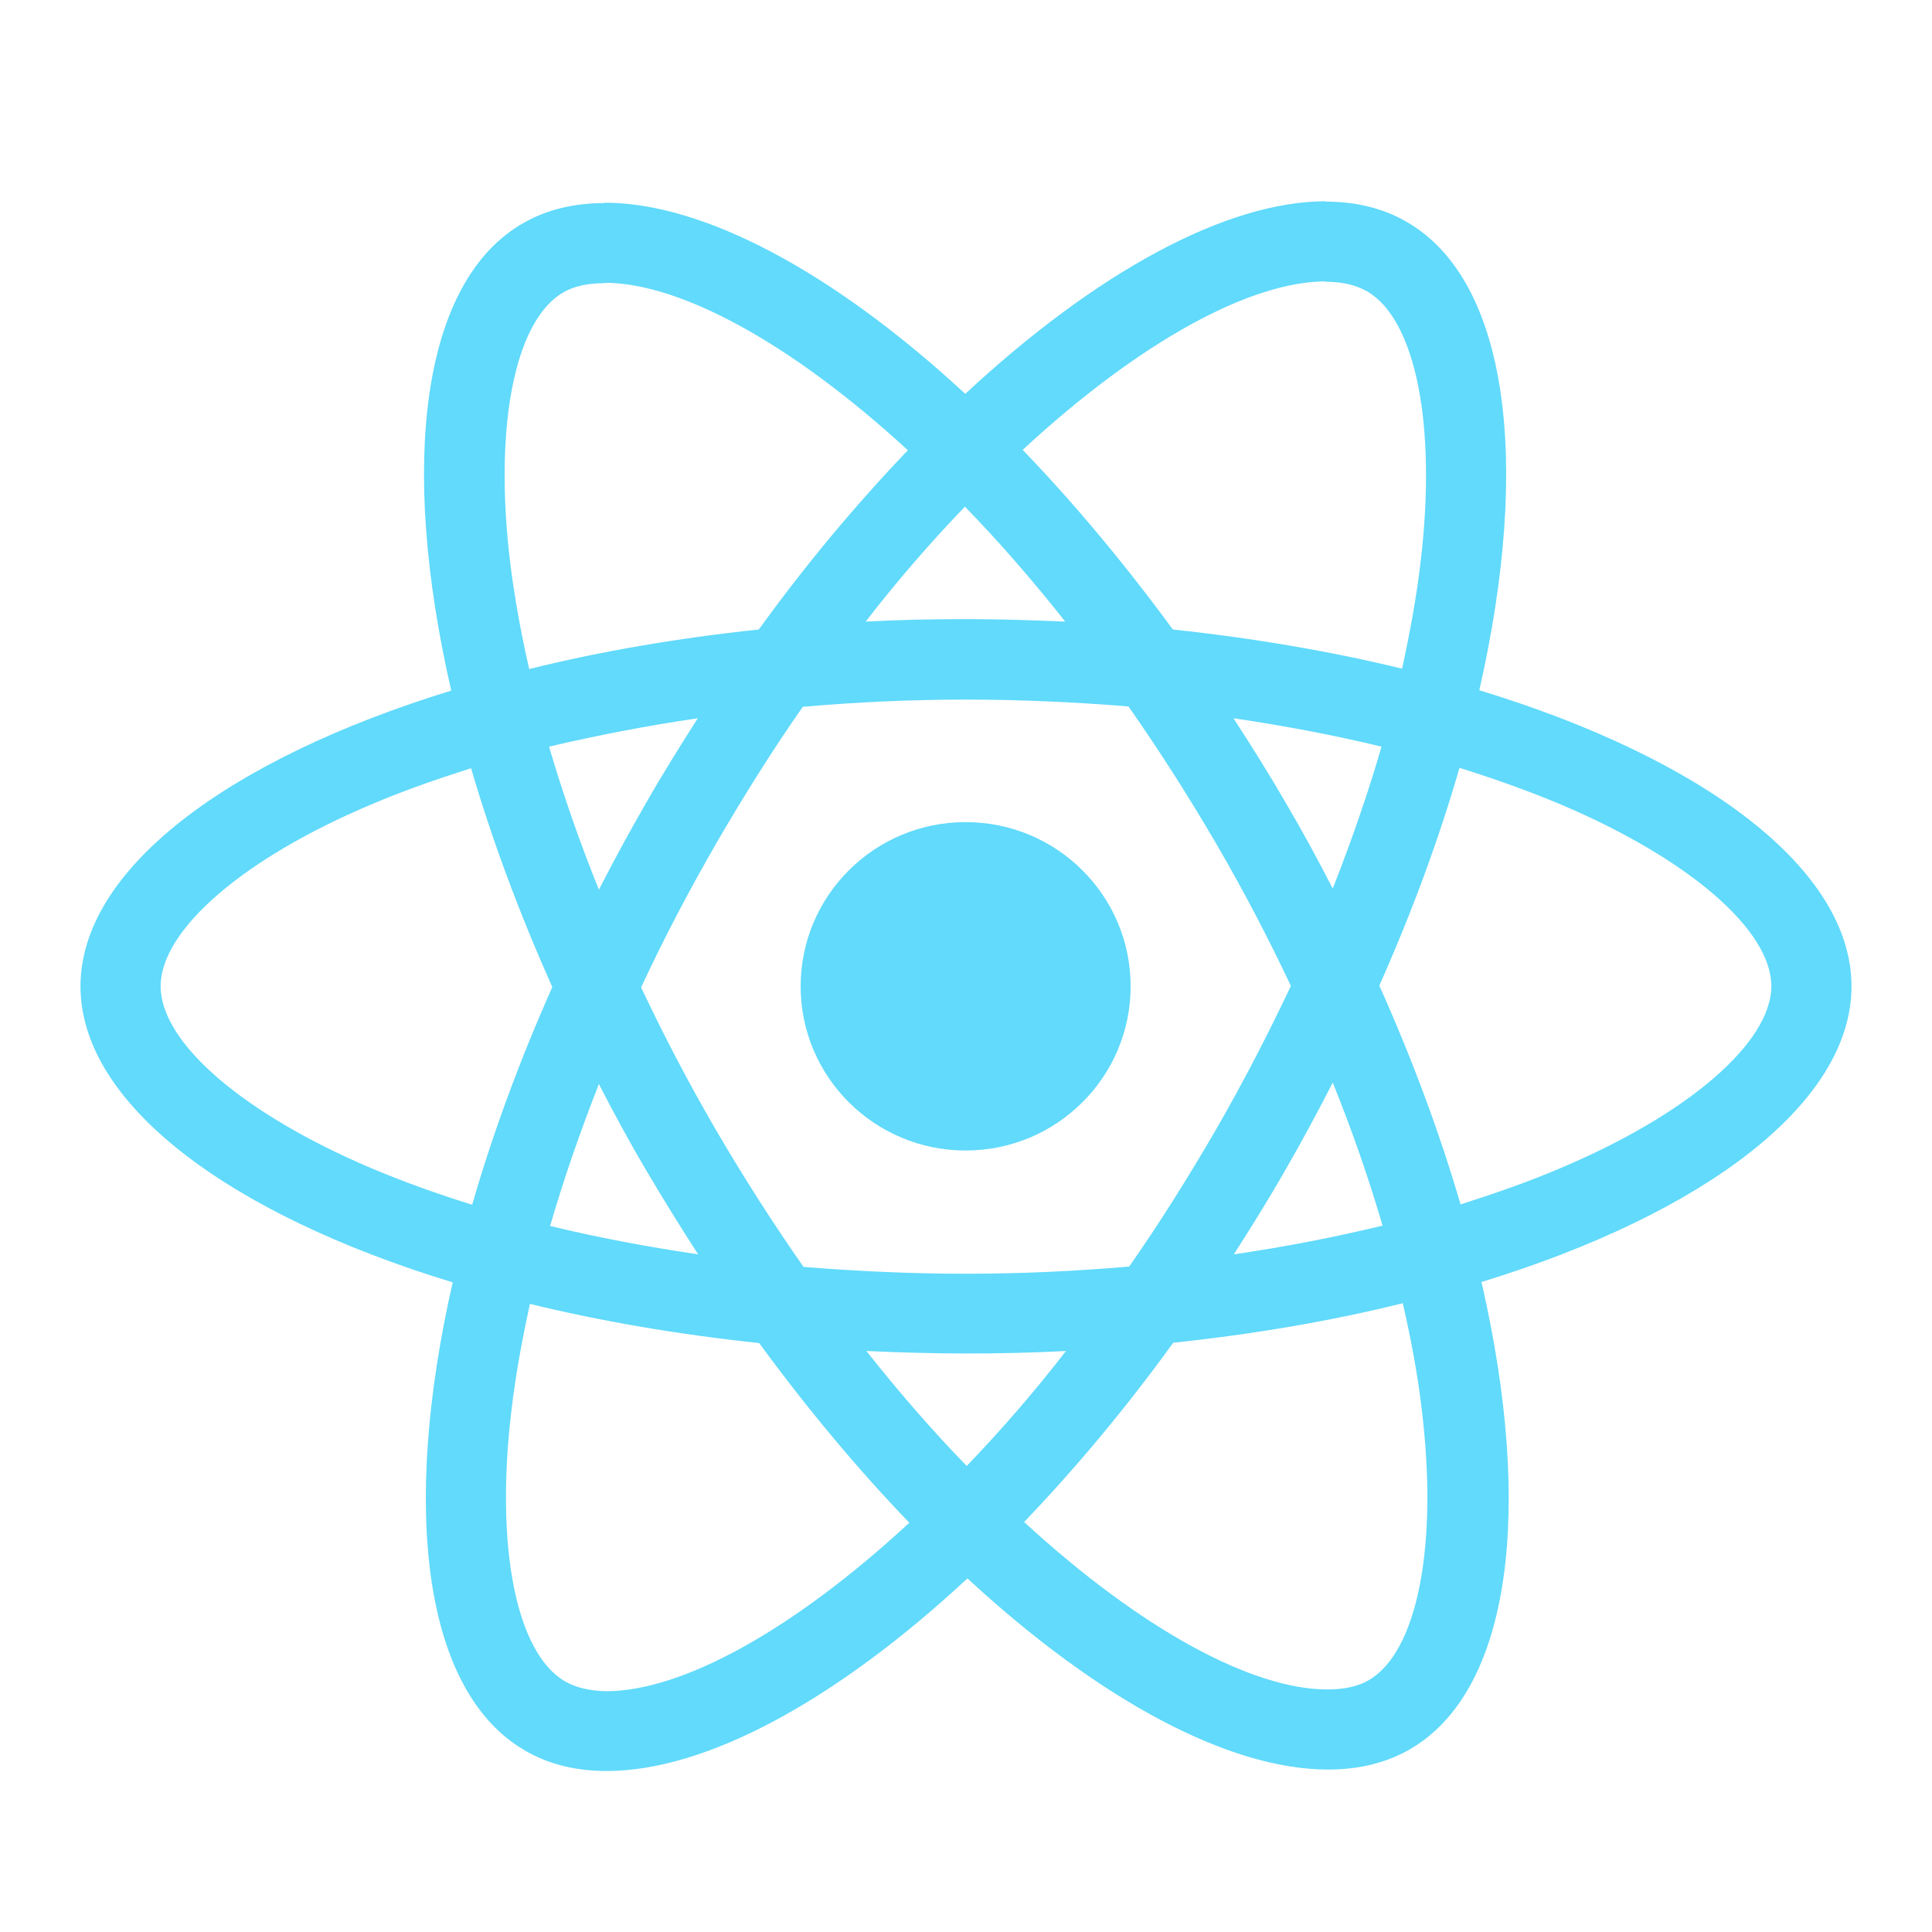 <svg width="48" height="48" viewBox="0 0 48 48" fill="none" xmlns="http://www.w3.org/2000/svg">
<path d="M46 24.505C46 21.603 42.35 18.854 36.753 17.149C38.045 11.472 37.471 6.955 34.942 5.509C34.359 5.17 33.677 5.009 32.933 5.009V7C33.345 7 33.677 7.08 33.955 7.232C35.175 7.928 35.704 10.579 35.291 13.989C35.193 14.828 35.031 15.712 34.834 16.613C33.076 16.185 31.157 15.855 29.139 15.64C27.928 13.989 26.673 12.489 25.408 11.177C28.332 8.472 31.076 6.991 32.942 6.991V5C30.475 5 27.247 6.75 23.982 9.785C20.718 6.767 17.489 5.036 15.022 5.036V7.026C16.879 7.026 19.632 8.499 22.556 11.186C21.3 12.498 20.045 13.989 18.852 15.64C16.825 15.855 14.906 16.185 13.148 16.622C12.942 15.73 12.789 14.864 12.682 14.034C12.26 10.624 12.78 7.973 13.991 7.267C14.26 7.107 14.61 7.035 15.022 7.035V5.045C14.269 5.045 13.587 5.205 12.995 5.545C10.475 6.991 9.91 11.498 11.211 17.158C5.632 18.872 2 21.612 2 24.505C2 27.406 5.65 30.155 11.247 31.86C9.955 37.537 10.529 42.054 13.058 43.5C13.641 43.839 14.323 44 15.076 44C17.543 44 20.771 42.25 24.036 39.215C27.3 42.233 30.529 43.964 32.995 43.964C33.749 43.964 34.431 43.804 35.022 43.464C37.543 42.018 38.108 37.51 36.807 31.851C42.368 30.146 46 27.397 46 24.505ZM34.323 18.55C33.991 19.702 33.578 20.889 33.112 22.076C32.744 21.362 32.359 20.648 31.937 19.934C31.525 19.22 31.085 18.524 30.646 17.845C31.919 18.033 33.148 18.265 34.323 18.55ZM30.215 28.057C29.516 29.262 28.798 30.405 28.054 31.467C26.718 31.583 25.363 31.646 24 31.646C22.646 31.646 21.291 31.583 19.964 31.476C19.22 30.414 18.493 29.28 17.794 28.084C17.112 26.915 16.493 25.727 15.928 24.531C16.484 23.335 17.112 22.139 17.785 20.97C18.484 19.765 19.202 18.622 19.946 17.56C21.282 17.444 22.637 17.381 24 17.381C25.354 17.381 26.709 17.444 28.036 17.551C28.78 18.613 29.507 19.747 30.206 20.943C30.888 22.112 31.507 23.299 32.072 24.495C31.507 25.692 30.888 26.888 30.215 28.057ZM33.112 26.897C33.596 28.093 34.009 29.289 34.35 30.45C33.175 30.735 31.937 30.976 30.655 31.164C31.094 30.476 31.534 29.771 31.946 29.048C32.359 28.334 32.744 27.611 33.112 26.897ZM24.018 36.421C23.184 35.564 22.35 34.609 21.525 33.565C22.332 33.601 23.157 33.627 23.991 33.627C24.834 33.627 25.668 33.609 26.484 33.565C25.677 34.609 24.843 35.564 24.018 36.421ZM17.345 31.164C16.072 30.976 14.843 30.744 13.668 30.459C14 29.307 14.413 28.12 14.879 26.933C15.247 27.647 15.632 28.361 16.054 29.075C16.475 29.789 16.906 30.485 17.345 31.164ZM23.973 12.588C24.807 13.444 25.641 14.4 26.466 15.444C25.659 15.408 24.834 15.382 24 15.382C23.157 15.382 22.323 15.399 21.507 15.444C22.314 14.4 23.148 13.444 23.973 12.588ZM17.336 17.845C16.897 18.533 16.457 19.238 16.045 19.961C15.632 20.675 15.247 21.389 14.879 22.103C14.395 20.907 13.982 19.711 13.641 18.55C14.816 18.274 16.054 18.033 17.336 17.845ZM9.22 29.021C6.045 27.673 3.991 25.906 3.991 24.505C3.991 23.103 6.045 21.327 9.22 19.988C9.991 19.657 10.834 19.363 11.704 19.086C12.215 20.836 12.888 22.657 13.722 24.522C12.897 26.379 12.233 28.191 11.731 29.932C10.843 29.655 10 29.352 9.22 29.021ZM14.045 41.777C12.825 41.081 12.296 38.43 12.709 35.02C12.807 34.181 12.969 33.297 13.166 32.395C14.924 32.824 16.843 33.154 18.861 33.368C20.072 35.02 21.327 36.52 22.592 37.832C19.668 40.536 16.924 42.018 15.058 42.018C14.655 42.009 14.314 41.929 14.045 41.777ZM35.318 34.975C35.74 38.385 35.22 41.036 34.009 41.742C33.74 41.902 33.39 41.974 32.978 41.974C31.121 41.974 28.368 40.501 25.444 37.814C26.7 36.502 27.955 35.011 29.148 33.36C31.175 33.145 33.094 32.815 34.852 32.378C35.058 33.279 35.22 34.145 35.318 34.975ZM38.771 29.021C38 29.352 37.157 29.646 36.287 29.923C35.776 28.173 35.103 26.352 34.269 24.487C35.094 22.63 35.758 20.818 36.26 19.077C37.148 19.354 37.991 19.657 38.78 19.988C41.955 21.335 44.009 23.103 44.009 24.505C44 25.906 41.946 27.682 38.771 29.021Z" fill="#61DAFB"/>
<path d="M23.991 28.584C26.255 28.584 28.09 26.757 28.09 24.504C28.09 22.251 26.255 20.425 23.991 20.425C21.727 20.425 19.892 22.251 19.892 24.504C19.892 26.757 21.727 28.584 23.991 28.584Z" fill="#61DAFB"/>
</svg>
